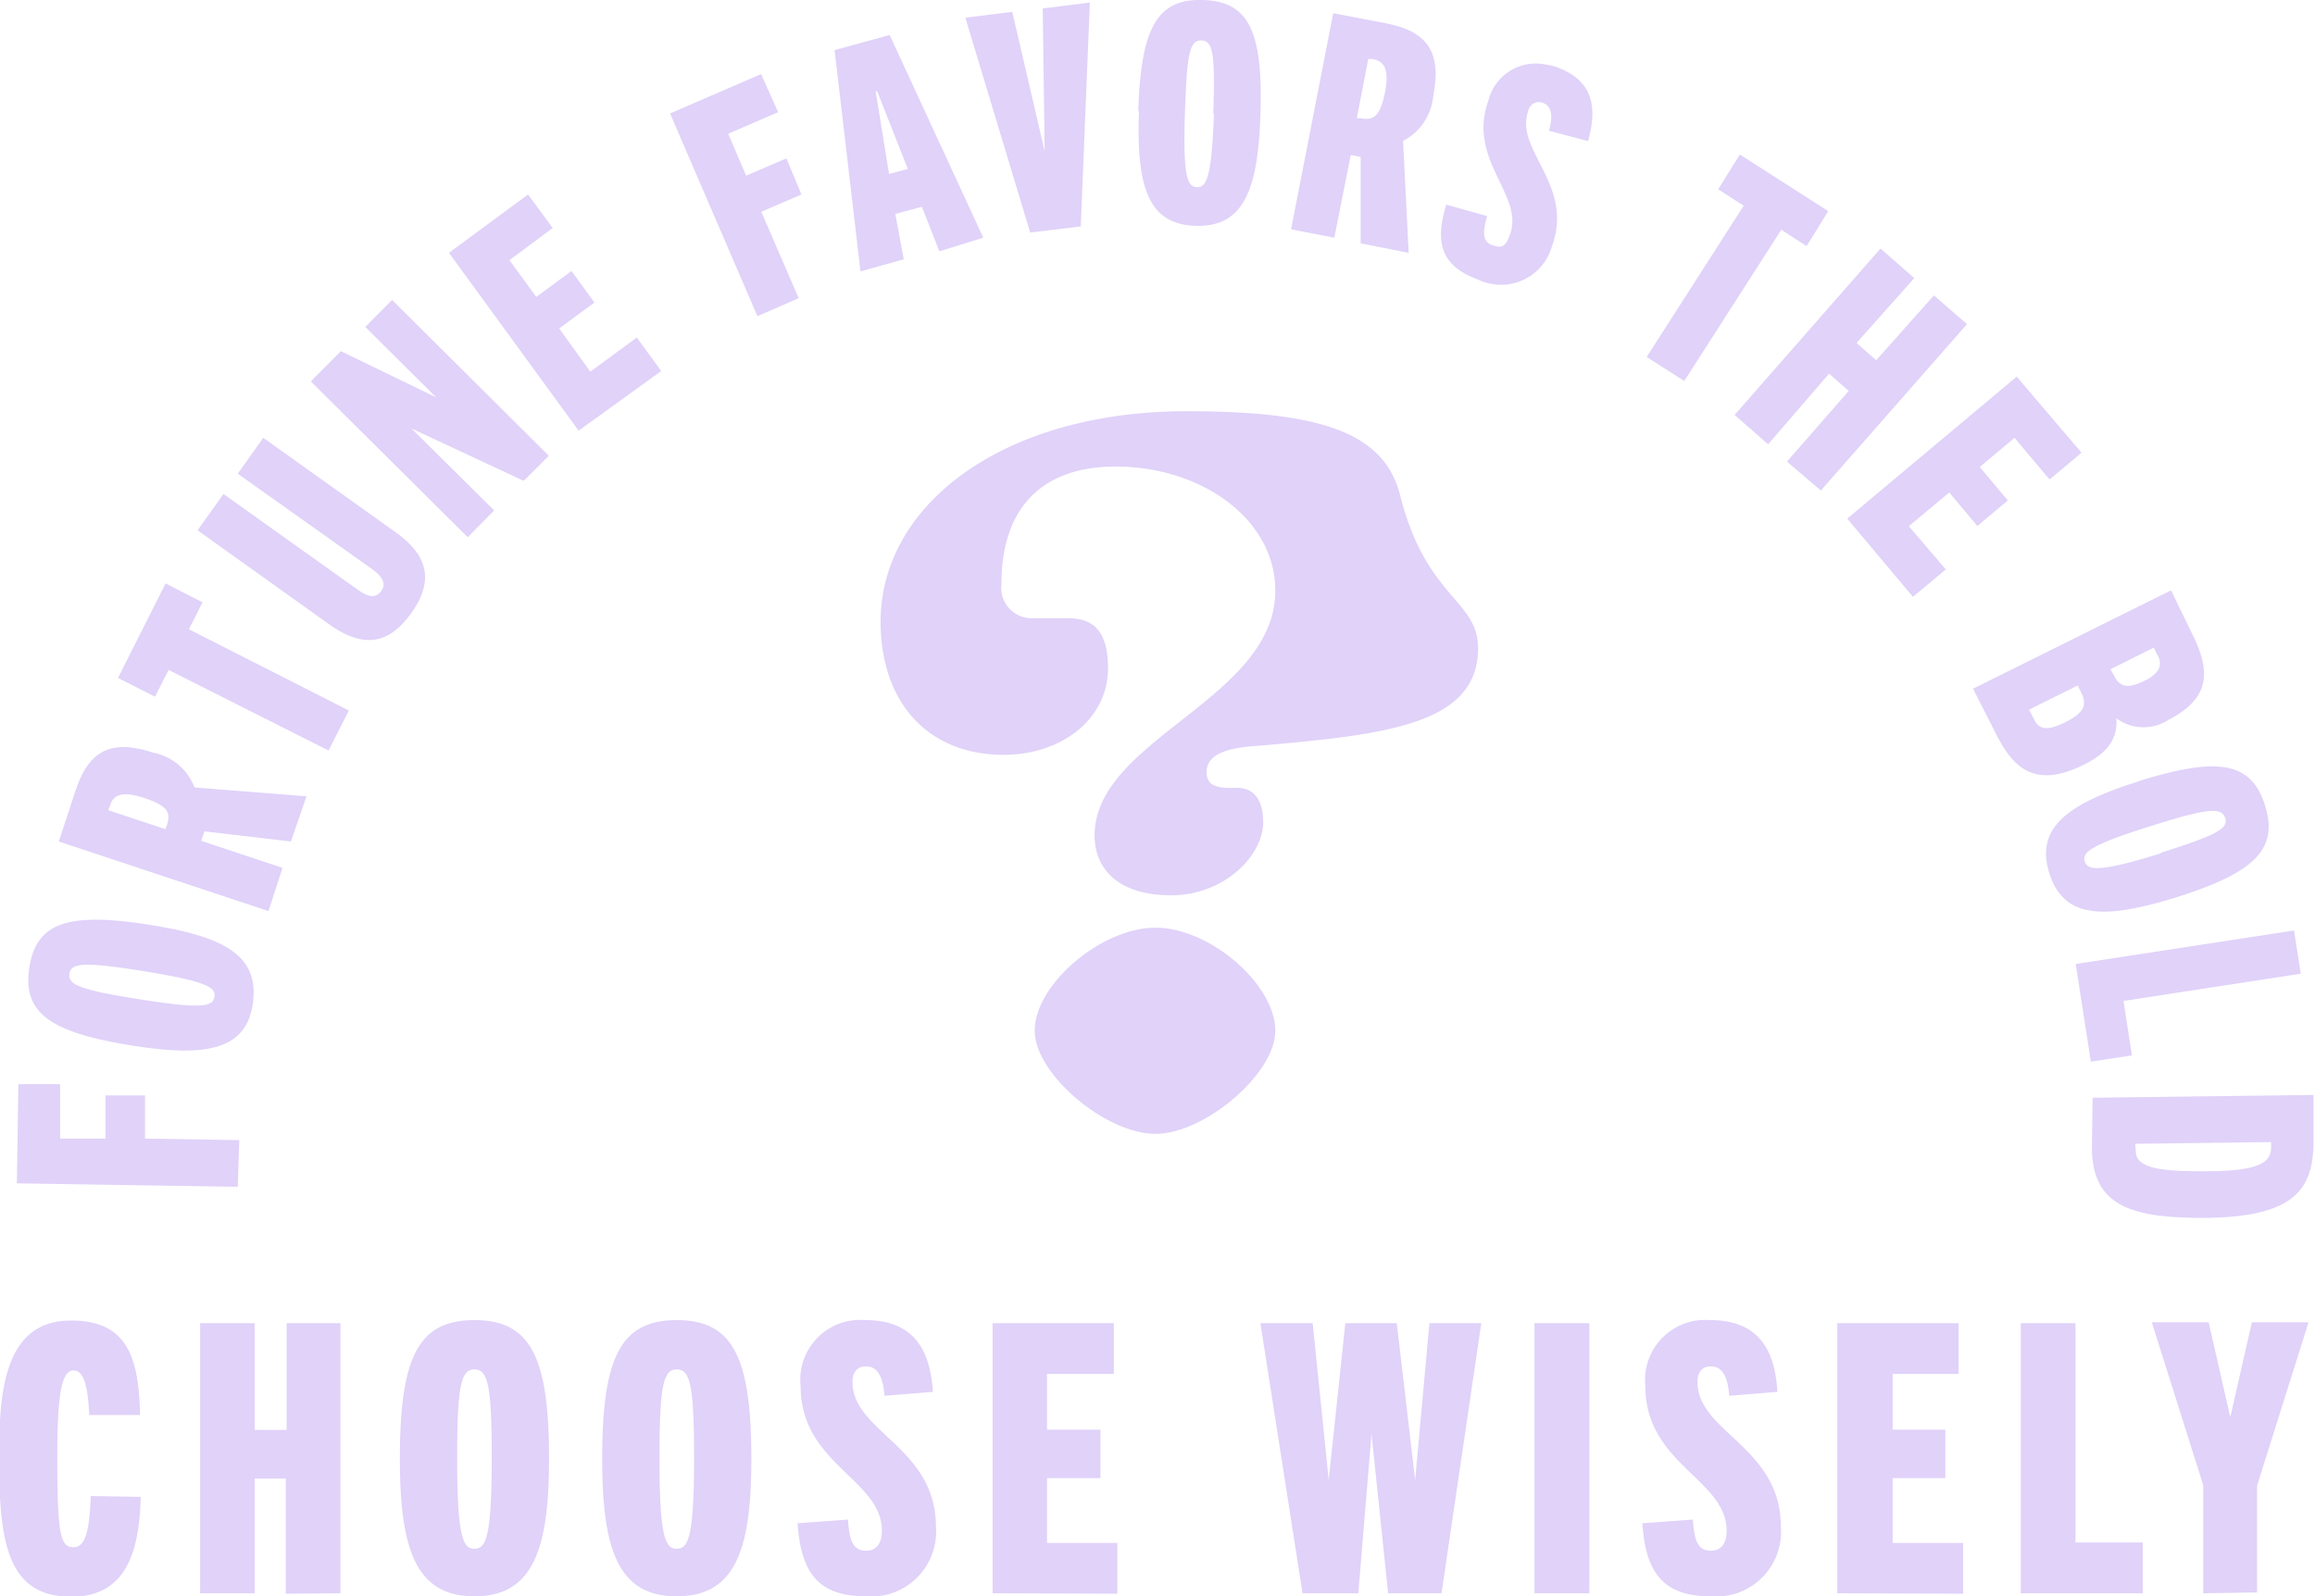 <svg xmlns="http://www.w3.org/2000/svg" viewBox="0 0 107.1 73.87"><path d="M11,54.92.78,54.76l.07-4.59,1.93,0,0,2.52,2.1,0,0-2,1.83,0,0,2,4.36.07ZM6.09,48.38c-3.8-.61-5.06-1.52-4.73-3.62S3.19,42.2,7,42.81c3.36.54,5,1.4,4.7,3.61S9.46,48.92,6.09,48.38Zm.55-3.44c-2.7-.43-3.35-.4-3.43.12s.53.75,3.23,1.18c3,.48,3.41.32,3.48-.11s-.31-.71-3.28-1.19Zm6.82-6-4-.47-.15.44,3.76,1.25-.65,2-9.7-3.22.78-2.37c.57-1.7,1.51-2.43,3.58-1.74A2.57,2.57,0,0,1,9,36.44l5.18.41Zm-5.74-.75c.21-.62,0-.92-1.07-1.27-1.3-.43-1.48.1-1.57.39L5,37.49l2.65.88Zm7.48-3.46L7.8,31l-.63,1.24-1.71-.87L7.66,27l1.71.87-.63,1.25,7.4,3.76ZM11,21.92l1.18-1.66,6.11,4.36c1.57,1.11,1.77,2.31.73,3.76s-2.21,1.63-3.78.52L9.14,24.54l1.2-1.68,6.24,4.45c.53.38.84.33,1.05.05s.15-.61-.38-1Zm13.23.33-5.19-2.42,0,0,3.82,3.79-1.22,1.24-7.26-7.21,1.39-1.4,4.41,2.14,0,0-3.28-3.26,1.24-1.25,7.25,7.21Zm2.54-2.32-6-8.23L24.43,9l1.14,1.55-2,1.49,1.24,1.7,1.63-1.2L27.5,14l-1.63,1.2,1.44,2,2.15-1.58,1.13,1.55Zm8.27-5.3L31,5.25l4.21-1.82L36,5.19l-2.31,1,.83,1.94,1.86-.8L37.08,9l-1.86.8,1.73,4Zm8.42-3-.81-2.06-1.23.33L41.81,12l-2,.56L38.61,2.32l2.55-.7L45.49,11ZM41.13,8.05,42,7.82l-1.42-3.6-.07,0Zm6.53,2.71-3-9.94L46.83.55,48.33,7h0L48.24.39,50.42.12,50,10.48Zm5-5.61c.12-3.84.86-5.22,3-5.15s2.78,1.49,2.65,5.33c-.11,3.4-.75,5.19-3,5.12S52.58,8.55,52.69,5.15Zm3.47.11c.09-2.73,0-3.38-.55-3.39s-.67.62-.76,3.35c-.1,3,.12,3.42.55,3.44S56.06,8.27,56.16,5.26Zm6.82,6,0-4-.46-.09L61.73,11l-2-.39,1.95-10,2.45.47c1.76.35,2.6,1.19,2.18,3.33a2.6,2.6,0,0,1-1.4,2.11l.26,5.18Zm0-5.79c.64.13.92-.15,1.13-1.23.26-1.34-.29-1.45-.6-1.51l-.18,0-.53,2.74Zm8.71.58c.14-.51.22-1.1-.28-1.29a.5.5,0,0,0-.68.38c-.65,1.8,2.14,3.4,1.1,6.25a2.44,2.44,0,0,1-3,1.7,1.56,1.56,0,0,1-.41-.15c-1.77-.64-2-1.77-1.48-3.47L68.8,10c-.21.76-.23,1.18.25,1.35s.64,0,.81-.51c.66-1.83-2-3.42-1-6.19A2.26,2.26,0,0,1,71.57,3,2.07,2.07,0,0,1,72,3.1c1.82.66,1.86,2,1.47,3.43Zm4.52,10.47,4.49-7-1.18-.76,1-1.61,4.09,2.62-1,1.62-1.17-.76-4.49,7Zm6.49,4.84,2.86-3.27-.91-.8L81.8,20.56,80.25,19.2,87,11.5l1.56,1.37-2.67,3,.91.8,2.67-3L91,15,84.24,22.7ZM85.46,24l7.84-6.57,3,3.52-1.48,1.24-1.62-1.93-1.61,1.35,1.3,1.55-1.41,1.18-1.3-1.55-1.87,1.56,1.71,2L88.5,27.62Zm5.82,7.87,9.16-4.55,1,2.06c.92,1.85.69,3-1.15,3.95a2.11,2.11,0,0,1-2.38-.09l0,0c.07,1-.46,1.63-1.51,2.15-2.26,1.12-3.27.16-4.08-1.47Zm2.83,1.43c.22.46.6.54,1.44.12s1-.77.77-1.3l-.2-.4-2.25,1.12Zm3.71-2c.28.55.7.54,1.4.2s.82-.74.62-1.13l-.2-.4-2,1Zm1.12,4.85c3.68-1.15,5.22-.9,5.85,1.13s-.49,3.11-4.16,4.26c-3.25,1-5.15,1-5.82-1.13S95.7,37.18,98.94,36.16Zm1,3.32c2.61-.82,3.18-1.14,3-1.63s-.81-.44-3.42.38c-2.87.9-3.2,1.24-3.07,1.65S97.11,40.38,100,39.48Zm-3.91,5.14,10.1-1.55.31,2-8.2,1.26.39,2.52-1.9.29Zm.78,6.19,10.22-.13,0,2.18c0,2.33-1.07,3.46-5,3.51-3.19,0-5.22-.42-5.25-3.19Zm2,2.47c0,.75,1,.95,3.26.93,2.67,0,3-.5,3-1.14v-.21l-6.29.08Zm-92.3,16c-.06,2.53-.67,4.62-3.21,4.62-3,0-3.34-2.6-3.34-6.43,0-2.87.16-6.35,3.31-6.35C6,61.09,6.42,63,6.48,65.48H4.13c-.06-1.19-.21-2.06-.72-2.06s-.76.82-.76,4c0,3.66.15,4.18.76,4.18s.73-1,.79-2.37Zm6.71,4.48V68.42H11.78v5.31H9.26V61.23h2.52v4.94h1.48V61.23h2.49v12.5ZM18.5,67.5c0-4.7.85-6.41,3.45-6.41S25.4,62.8,25.4,67.5c0,4.16-.72,6.37-3.45,6.37S18.5,71.66,18.5,67.5Zm4.25,0c0-3.35-.17-4.13-.8-4.13s-.8.78-.8,4.13c0,3.67.28,4.17.8,4.17S22.75,71.17,22.75,67.5Zm5.11,0c0-4.7.86-6.41,3.45-6.41s3.45,1.71,3.45,6.41c0,4.16-.71,6.37-3.45,6.37S27.86,71.66,27.86,67.5Zm4.25,0c0-3.35-.17-4.13-.8-4.13s-.8.78-.8,4.13c0,3.67.28,4.17.8,4.17S32.11,71.17,32.11,67.5Zm8.81-2.91c-.05-.64-.21-1.36-.85-1.36-.46,0-.63.32-.63.72,0,2.33,3.86,3,3.86,6.71a3,3,0,0,1-3.25,3.21c-2.3,0-3-1.22-3.15-3.38l2.33-.17c.07,1,.23,1.44.85,1.44.44,0,.72-.31.72-.92,0-2.39-3.76-3.08-3.76-6.69a2.77,2.77,0,0,1,3-3.06c2.37,0,3,1.55,3.12,3.32Zm5,9.14V61.23h5.61v2.35H48.44v2.58h2.47V68.4H48.44v3h3.25v2.35Zm18.3,0-.77-7.38h0l-.61,7.38H60.26l-1.95-12.5h2.42l.74,7.26h0l.77-7.26h2.38l.85,7.26h0l.66-7.26h2.4l-1.84,12.5Zm6.77,0V61.23h2.54v12.5ZM80,64.59c-.05-.64-.2-1.36-.85-1.36-.45,0-.62.32-.62.72,0,2.33,3.86,3,3.86,6.71a3,3,0,0,1-3.26,3.21c-2.29,0-3-1.22-3.15-3.38l2.34-.17c.07,1,.22,1.44.85,1.44.43,0,.71-.31.71-.92,0-2.39-3.76-3.08-3.76-6.69a2.78,2.78,0,0,1,3-3.06c2.37,0,3,1.55,3.11,3.32Zm5,9.14V61.23h5.61v2.35H87.56v2.58H90V68.4H87.56v3h3.26v2.35Zm8.49,0V61.23h2.53V71.38h3.11v2.35Zm8.44,0v-5l-2.38-7.54h2.63l1,4.39h0l1-4.39h2.62l-2.38,7.56v4.94ZM51.26,30.93c0,2.31-2.11,4-4.83,4-3.53,0-5.69-2.46-5.69-6.16,0-5.43,5.69-9.74,14.16-9.74,6.25,0,9.18,1,9.89,3.95C66,27.7,68.38,27.75,68.38,30c0,3.54-4.3,4-10.15,4.51-1.74.1-2.41.51-2.41,1.23,0,.56.41.72,1.08.72h.36c.66,0,1.18.46,1.18,1.59,0,1.54-1.8,3.38-4.26,3.38s-3.54-1.23-3.54-2.77c0-4.46,8.36-6.3,8.36-11.33,0-3.28-3.38-5.74-7.39-5.74-3.38,0-5.28,1.89-5.28,5.43a1.41,1.41,0,0,0,1.39,1.59h1.74C50.69,28.62,51.26,29.34,51.26,30.93Zm2.2,21.54c-2.31,0-5.59-2.77-5.59-4.77,0-2.15,3.08-4.77,5.59-4.77S59,45.55,59,47.7C59,49.7,55.72,52.47,53.46,52.47Z" fill="#e0d2f9"/></svg>
